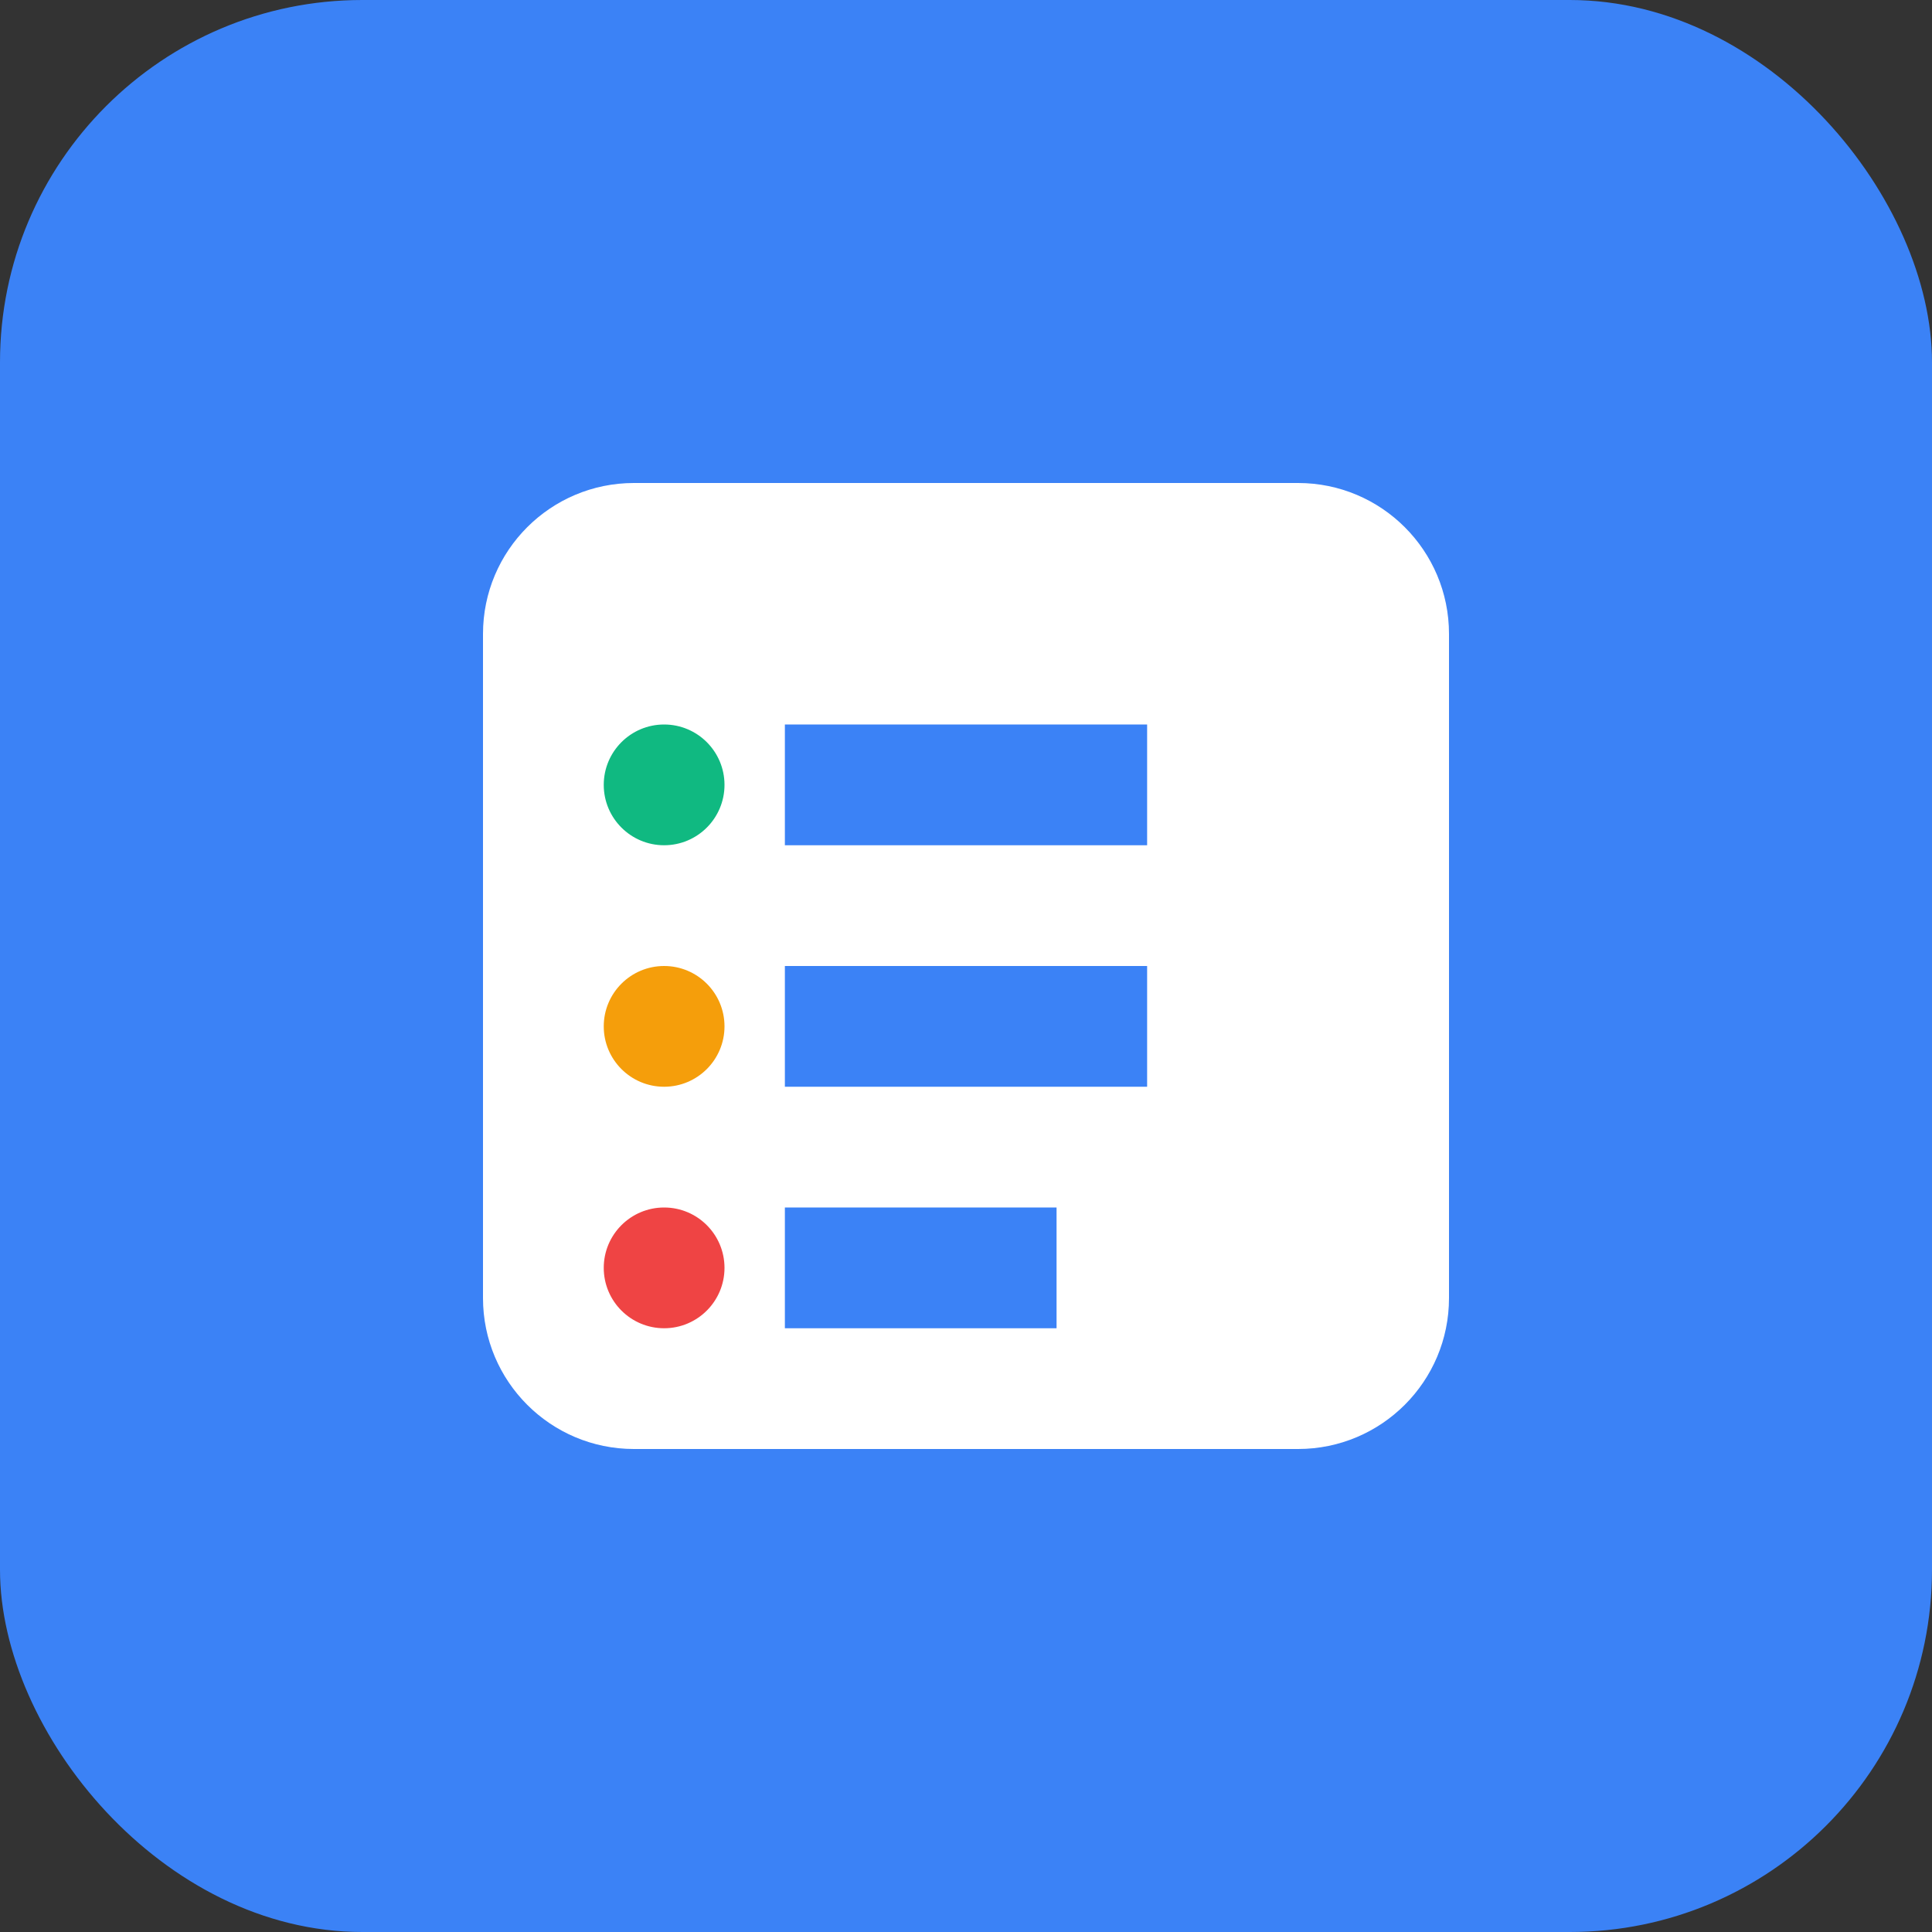 <svg width="128" height="128" viewBox="0 0 128 128" fill="none" xmlns="http://www.w3.org/2000/svg">
  <rect x="0" y="0" width="128" height="128" fill="#333333" stroke="none"/>
  <rect width="128" height="128" rx="24" fill="#3B82F6"/>
  <path d="M32 42C32 36.477 36.477 32 42 32H86C91.523 32 96 36.477 96 42V86C96 91.523 91.523 96 86 96H42C36.477 96 32 91.523 32 86V42Z" fill="white"/>
  <path d="M52 48H76V56H52V48Z" fill="#3B82F6"/>
  <path d="M52 64H76V72H52V64Z" fill="#3B82F6"/>
  <path d="M52 80H70V88H52V80Z" fill="#3B82F6"/>
  <circle cx="44" cy="52" r="4" fill="#10B981"/>
  <circle cx="44" cy="68" r="4" fill="#F59E0B"/>
  <circle cx="44" cy="84" r="4" fill="#EF4444"/>
</svg>